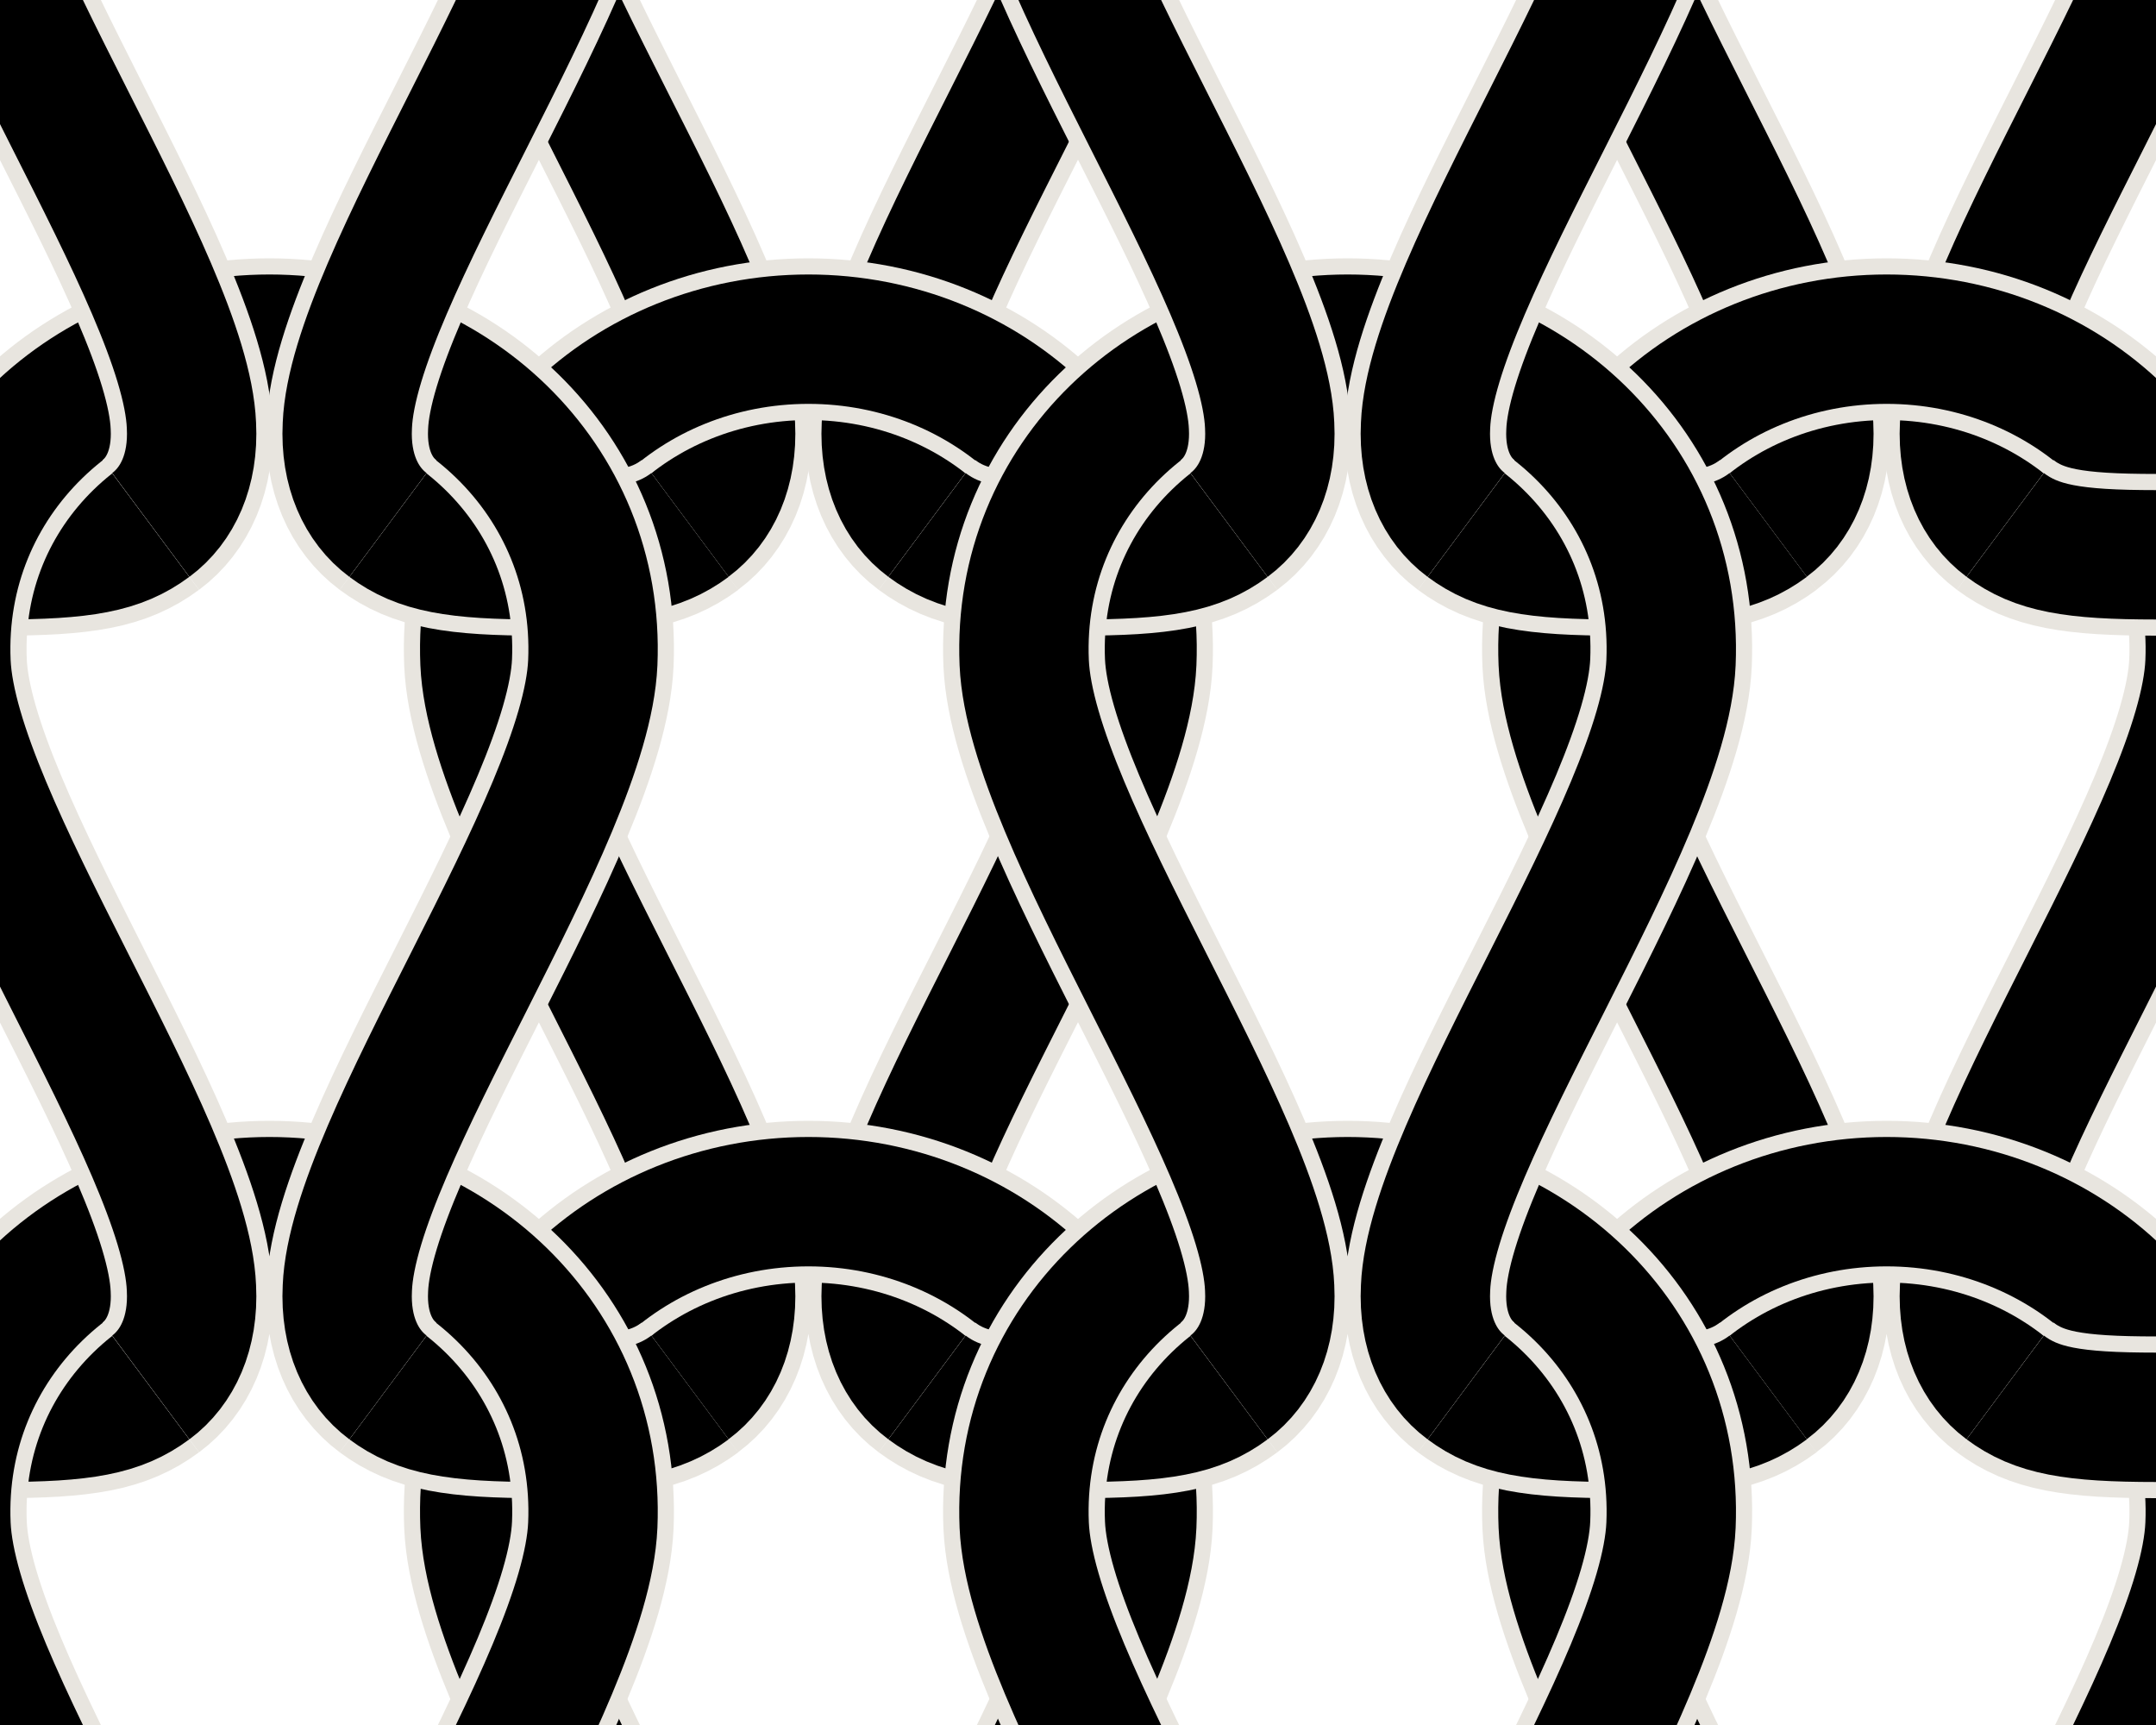 <?xml version="1.0" encoding="UTF-8"?>
<svg id="Ebene_1" data-name="Ebene 1" xmlns="http://www.w3.org/2000/svg" viewBox="0 0 200 160">
  <g>
    <path d="M-14.04,48.69c2.9,2.16,6.24,2.77,14.01,2.77,7.78,0,11.11-.61,14.01-2.77" fill="none" stroke="#e8e5df" stroke-miterlimit="10" stroke-width="15"/>
    <path d="M-14.04,48.69c2.9,2.16,6.24,2.77,14.01,2.77,7.78,0,11.11-.61,14.01-2.77" fill="none" stroke="#000" stroke-miterlimit="10" stroke-width="12"/>
  </g>
  <g>
    <path d="M-14.04,128.69c2.9,2.16,6.24,2.77,14.01,2.77,7.78,0,11.11-.61,14.01-2.77" fill="none" stroke="#e8e5df" stroke-miterlimit="10" stroke-width="15"/>
    <path d="M-14.04,128.69c2.9,2.16,6.24,2.77,14.01,2.77,7.78,0,11.11-.61,14.01-2.77" fill="none" stroke="#000" stroke-miterlimit="10" stroke-width="12"/>
  </g>
  <g>
    <path d="M44.99-18.54c.63,14.64,22.22,44.51,22.77,58.01.21,4.14-1.27,7.36-3.77,9.22" fill="none" stroke="#e8e5df" stroke-miterlimit="10" stroke-width="15"/>
    <path d="M44.99-18.54c.63,14.64,22.22,44.51,22.77,58.01.21,4.14-1.27,7.36-3.77,9.22" fill="none" stroke="#000" stroke-miterlimit="10" stroke-width="12"/>
  </g>
  <g>
    <path d="M85.99,48.69c-2.5-1.86-3.98-5.08-3.77-9.22.55-13.5,22.14-43.37,22.77-58.01" fill="none" stroke="#e8e5df" stroke-miterlimit="10" stroke-width="15"/>
    <path d="M85.99,48.69c-2.5-1.86-3.98-5.08-3.77-9.22.55-13.5,22.14-43.37,22.77-58.01" fill="none" stroke="#000" stroke-miterlimit="10" stroke-width="12"/>
  </g>
  <g>
    <path d="M85.99,128.69c-2.5-1.86-3.98-5.08-3.77-9.22.55-13.5,22.14-43.37,22.77-58.01.73-17.1-13.3-30-30-30-16.7,0-30.73,12.9-30,30,.63,14.64,22.22,44.51,22.77,58.01.21,4.14-1.27,7.36-3.77,9.22" fill="none" stroke="#e8e5df" stroke-miterlimit="10" stroke-width="15"/>
    <path d="M85.99,128.69c-2.5-1.86-3.98-5.08-3.77-9.22.55-13.5,22.14-43.37,22.77-58.01.73-17.1-13.3-30-30-30-16.7,0-30.73,12.9-30,30,.63,14.64,22.22,44.51,22.77,58.01.21,4.14-1.27,7.36-3.77,9.22" fill="none" stroke="#000" stroke-miterlimit="10" stroke-width="12"/>
  </g>
  <g>
    <path d="M85.99,208.69c-2.5-1.86-3.98-5.08-3.77-9.22.55-13.5,22.14-43.37,22.77-58.01.73-17.1-13.3-30-30-30-16.7,0-30.73,12.9-30,30,.63,14.64,22.22,44.51,22.77,58.01.21,4.14-1.27,7.36-3.77,9.22" fill="none" stroke="#e8e5df" stroke-miterlimit="10" stroke-width="15"/>
    <path d="M85.99,208.69c-2.5-1.86-3.98-5.08-3.77-9.22.55-13.5,22.14-43.37,22.77-58.01.73-17.1-13.3-30-30-30-16.7,0-30.73,12.9-30,30,.63,14.64,22.22,44.51,22.77,58.01.21,4.14-1.27,7.36-3.77,9.22" fill="none" stroke="#000" stroke-miterlimit="10" stroke-width="12"/>
  </g>
  <g>
    <path d="M35.99,48.69c2.9,2.16,6.24,2.77,14.01,2.77,7.78,0,11.11-.61,14.01-2.77" fill="none" stroke="#e8e5df" stroke-miterlimit="10" stroke-width="15"/>
    <path d="M35.99,48.69c2.9,2.16,6.24,2.77,14.01,2.77,7.78,0,11.11-.61,14.01-2.77" fill="none" stroke="#000" stroke-miterlimit="10" stroke-width="12"/>
  </g>
  <g>
    <path d="M35.99,128.69c2.9,2.16,6.24,2.77,14.01,2.77,7.78,0,11.11-.61,14.01-2.77" fill="none" stroke="#e8e5df" stroke-miterlimit="10" stroke-width="15"/>
    <path d="M35.99,128.69c2.9,2.16,6.24,2.77,14.01,2.77,7.78,0,11.11-.61,14.01-2.77" fill="none" stroke="#000" stroke-miterlimit="10" stroke-width="12"/>
  </g>
  <g>
    <path d="M85.99,48.69c2.9,2.16,6.24,2.77,14.01,2.77,7.78,0,11.11-.61,14.01-2.77" fill="none" stroke="#e8e5df" stroke-miterlimit="10" stroke-width="15"/>
    <path d="M85.99,48.69c2.9,2.16,6.24,2.77,14.01,2.77,7.78,0,11.11-.61,14.01-2.77" fill="none" stroke="#000" stroke-miterlimit="10" stroke-width="12"/>
  </g>
  <g>
    <path d="M85.99,128.69c2.9,2.16,6.24,2.77,14.01,2.77,7.78,0,11.11-.61,14.01-2.77" fill="none" stroke="#e8e5df" stroke-miterlimit="10" stroke-width="15"/>
    <path d="M85.99,128.69c2.9,2.16,6.24,2.77,14.01,2.77,7.78,0,11.11-.61,14.01-2.77" fill="none" stroke="#000" stroke-miterlimit="10" stroke-width="12"/>
  </g>
  <g>
    <path d="M35.99,208.69c-2.5-1.86-3.98-5.08-3.77-9.22.55-13.5,22.14-43.37,22.77-58.01.73-17.1-13.3-30-30-30-16.7,0-30.73,12.9-30,30,.63,14.64,22.22,44.51,22.77,58.01.21,4.14-1.27,7.36-3.77,9.22" fill="none" stroke="#e8e5df" stroke-miterlimit="10" stroke-width="15"/>
    <path d="M35.99,208.69c-2.5-1.86-3.98-5.08-3.77-9.22.55-13.5,22.14-43.37,22.77-58.01.73-17.1-13.3-30-30-30-16.7,0-30.73,12.9-30,30,.63,14.64,22.22,44.51,22.77,58.01.21,4.14-1.27,7.36-3.77,9.22" fill="none" stroke="#000" stroke-miterlimit="10" stroke-width="12"/>
  </g>
  <g>
    <path d="M35.99,128.69c-2.5-1.86-3.98-5.08-3.77-9.22.55-13.5,22.14-43.37,22.77-58.01.73-17.1-13.3-30-30-30-16.7,0-30.73,12.9-30,30,.63,14.64,22.22,44.51,22.77,58.01.21,4.14-1.27,7.36-3.77,9.22" fill="none" stroke="#e8e5df" stroke-miterlimit="10" stroke-width="15"/>
    <path d="M35.99,128.69c-2.5-1.86-3.98-5.08-3.77-9.22.55-13.5,22.14-43.37,22.77-58.01.73-17.1-13.3-30-30-30-16.7,0-30.73,12.9-30,30,.63,14.64,22.22,44.51,22.77,58.01.21,4.14-1.27,7.36-3.77,9.22" fill="none" stroke="#000" stroke-miterlimit="10" stroke-width="12"/>
  </g>
  <g>
    <path d="M-5.01-18.54c.63,14.64,22.22,44.51,22.77,58.01.21,4.14-1.27,7.36-3.77,9.22" fill="none" stroke="#e8e5df" stroke-miterlimit="10" stroke-width="15"/>
    <path d="M-5.01-18.54c.63,14.64,22.22,44.51,22.77,58.01.21,4.14-1.27,7.36-3.77,9.22" fill="none" stroke="#000" stroke-miterlimit="10" stroke-width="12"/>
  </g>
  <g>
    <path d="M35.99,48.69c-2.5-1.86-3.98-5.08-3.77-9.22.55-13.5,22.14-43.37,22.77-58.01" fill="none" stroke="#e8e5df" stroke-miterlimit="10" stroke-width="15"/>
    <path d="M35.99,48.69c-2.5-1.86-3.98-5.08-3.77-9.22.55-13.5,22.14-43.37,22.77-58.01" fill="none" stroke="#000" stroke-miterlimit="10" stroke-width="12"/>
  </g>
  <g>
    <path d="M145.01-18.54c.63,14.64,22.22,44.51,22.77,58.01.21,4.14-1.27,7.36-3.77,9.22" fill="none" stroke="#e8e5df" stroke-miterlimit="10" stroke-width="15"/>
    <path d="M145.01-18.54c.63,14.64,22.22,44.51,22.77,58.01.21,4.14-1.27,7.36-3.77,9.22" fill="none" stroke="#000" stroke-miterlimit="10" stroke-width="12"/>
  </g>
  <g>
    <path d="M186.01,48.69c-2.5-1.86-3.98-5.08-3.77-9.22.55-13.5,22.14-43.37,22.77-58.01" fill="none" stroke="#e8e5df" stroke-miterlimit="10" stroke-width="15"/>
    <path d="M186.01,48.69c-2.5-1.86-3.98-5.08-3.77-9.22.55-13.5,22.14-43.37,22.77-58.01" fill="none" stroke="#000" stroke-miterlimit="10" stroke-width="12"/>
  </g>
  <g>
    <path d="M186.01,128.69c-2.5-1.86-3.98-5.08-3.77-9.22.55-13.5,22.14-43.37,22.77-58.01.73-17.1-13.3-30-30-30-16.7,0-30.73,12.9-30,30,.63,14.64,22.22,44.51,22.77,58.01.21,4.14-1.27,7.36-3.77,9.22" fill="none" stroke="#e8e5df" stroke-miterlimit="10" stroke-width="15"/>
    <path d="M186.01,128.69c-2.5-1.86-3.98-5.08-3.77-9.22.55-13.5,22.14-43.37,22.77-58.01.73-17.1-13.3-30-30-30-16.7,0-30.73,12.9-30,30,.63,14.64,22.22,44.51,22.77,58.01.21,4.14-1.27,7.36-3.77,9.22" fill="none" stroke="#000" stroke-miterlimit="10" stroke-width="12"/>
  </g>
  <g>
    <path d="M186.01,208.69c-2.5-1.86-3.98-5.08-3.77-9.22.55-13.5,22.14-43.37,22.77-58.01.73-17.1-13.3-30-30-30-16.7,0-30.73,12.9-30,30,.63,14.64,22.22,44.51,22.77,58.01.21,4.14-1.27,7.36-3.77,9.22" fill="none" stroke="#e8e5df" stroke-miterlimit="10" stroke-width="15"/>
    <path d="M186.01,208.69c-2.5-1.86-3.98-5.08-3.77-9.22.55-13.5,22.14-43.37,22.77-58.01.73-17.1-13.3-30-30-30-16.7,0-30.73,12.9-30,30,.63,14.64,22.22,44.51,22.77,58.01.21,4.14-1.27,7.36-3.77,9.22" fill="none" stroke="#000" stroke-miterlimit="10" stroke-width="12"/>
  </g>
  <g>
    <path d="M136.01,48.69c2.9,2.16,6.24,2.77,14.01,2.77,7.78,0,11.11-.61,14.01-2.77" fill="none" stroke="#e8e5df" stroke-miterlimit="10" stroke-width="15"/>
    <path d="M136.01,48.69c2.9,2.16,6.24,2.77,14.01,2.77,7.78,0,11.11-.61,14.01-2.77" fill="none" stroke="#000" stroke-miterlimit="10" stroke-width="12"/>
  </g>
  <g>
    <path d="M136.01,128.69c2.9,2.16,6.24,2.77,14.01,2.77,7.78,0,11.11-.61,14.01-2.77" fill="none" stroke="#e8e5df" stroke-miterlimit="10" stroke-width="15"/>
    <path d="M136.01,128.69c2.9,2.16,6.24,2.77,14.01,2.77,7.78,0,11.11-.61,14.01-2.77" fill="none" stroke="#000" stroke-miterlimit="10" stroke-width="12"/>
  </g>
  <g>
    <path d="M186.01,48.69c2.9,2.16,6.24,2.77,14.01,2.77,7.78,0,11.11-.61,14.01-2.77" fill="none" stroke="#e8e5df" stroke-miterlimit="10" stroke-width="15"/>
    <path d="M186.01,48.69c2.9,2.16,6.24,2.77,14.01,2.77,7.78,0,11.11-.61,14.01-2.77" fill="none" stroke="#000" stroke-miterlimit="10" stroke-width="12"/>
  </g>
  <g>
    <path d="M186.01,128.69c2.9,2.16,6.24,2.77,14.01,2.77,7.78,0,11.11-.61,14.01-2.77" fill="none" stroke="#e8e5df" stroke-miterlimit="10" stroke-width="15"/>
    <path d="M186.01,128.69c2.9,2.16,6.24,2.77,14.01,2.77,7.78,0,11.11-.61,14.01-2.77" fill="none" stroke="#000" stroke-miterlimit="10" stroke-width="12"/>
  </g>
  <g>
    <path d="M136.01,208.69c-2.5-1.86-3.98-5.08-3.77-9.22.55-13.5,22.14-43.37,22.77-58.01.73-17.1-13.3-30-30-30-16.7,0-30.73,12.9-30,30,.63,14.64,22.22,44.51,22.77,58.01.21,4.14-1.27,7.36-3.77,9.22" fill="none" stroke="#e8e5df" stroke-miterlimit="10" stroke-width="15"/>
    <path d="M136.01,208.69c-2.5-1.86-3.98-5.08-3.77-9.22.55-13.5,22.14-43.37,22.77-58.01.73-17.1-13.3-30-30-30-16.7,0-30.73,12.9-30,30,.63,14.64,22.22,44.51,22.77,58.01.21,4.14-1.27,7.36-3.77,9.22" fill="none" stroke="#000" stroke-miterlimit="10" stroke-width="12"/>
  </g>
  <g>
    <path d="M136.01,128.69c-2.5-1.86-3.98-5.08-3.77-9.22.55-13.5,22.14-43.37,22.77-58.01.73-17.1-13.3-30-30-30-16.7,0-30.73,12.9-30,30,.63,14.64,22.22,44.51,22.77,58.01.21,4.14-1.27,7.36-3.77,9.22" fill="none" stroke="#e8e5df" stroke-miterlimit="10" stroke-width="15"/>
    <path d="M136.01,128.69c-2.5-1.86-3.98-5.08-3.77-9.22.55-13.5,22.14-43.37,22.77-58.01.73-17.1-13.3-30-30-30-16.7,0-30.73,12.9-30,30,.63,14.64,22.22,44.51,22.77,58.01.21,4.14-1.27,7.36-3.77,9.22" fill="none" stroke="#000" stroke-miterlimit="10" stroke-width="12"/>
  </g>
  <g>
    <path d="M95.01-18.54c.63,14.64,22.22,44.51,22.77,58.01.21,4.14-1.27,7.36-3.77,9.22" fill="none" stroke="#e8e5df" stroke-miterlimit="10" stroke-width="15"/>
    <path d="M95.01-18.54c.63,14.64,22.22,44.51,22.77,58.01.21,4.14-1.27,7.36-3.77,9.22" fill="none" stroke="#000" stroke-miterlimit="10" stroke-width="12"/>
  </g>
  <g>
    <path d="M136.01,48.69c-2.5-1.86-3.98-5.08-3.77-9.22.55-13.5,22.14-43.37,22.77-58.01" fill="none" stroke="#e8e5df" stroke-miterlimit="10" stroke-width="15"/>
    <path d="M136.01,48.69c-2.5-1.86-3.98-5.08-3.77-9.22.55-13.5,22.14-43.37,22.77-58.01" fill="none" stroke="#000" stroke-miterlimit="10" stroke-width="12"/>
  </g>
</svg>